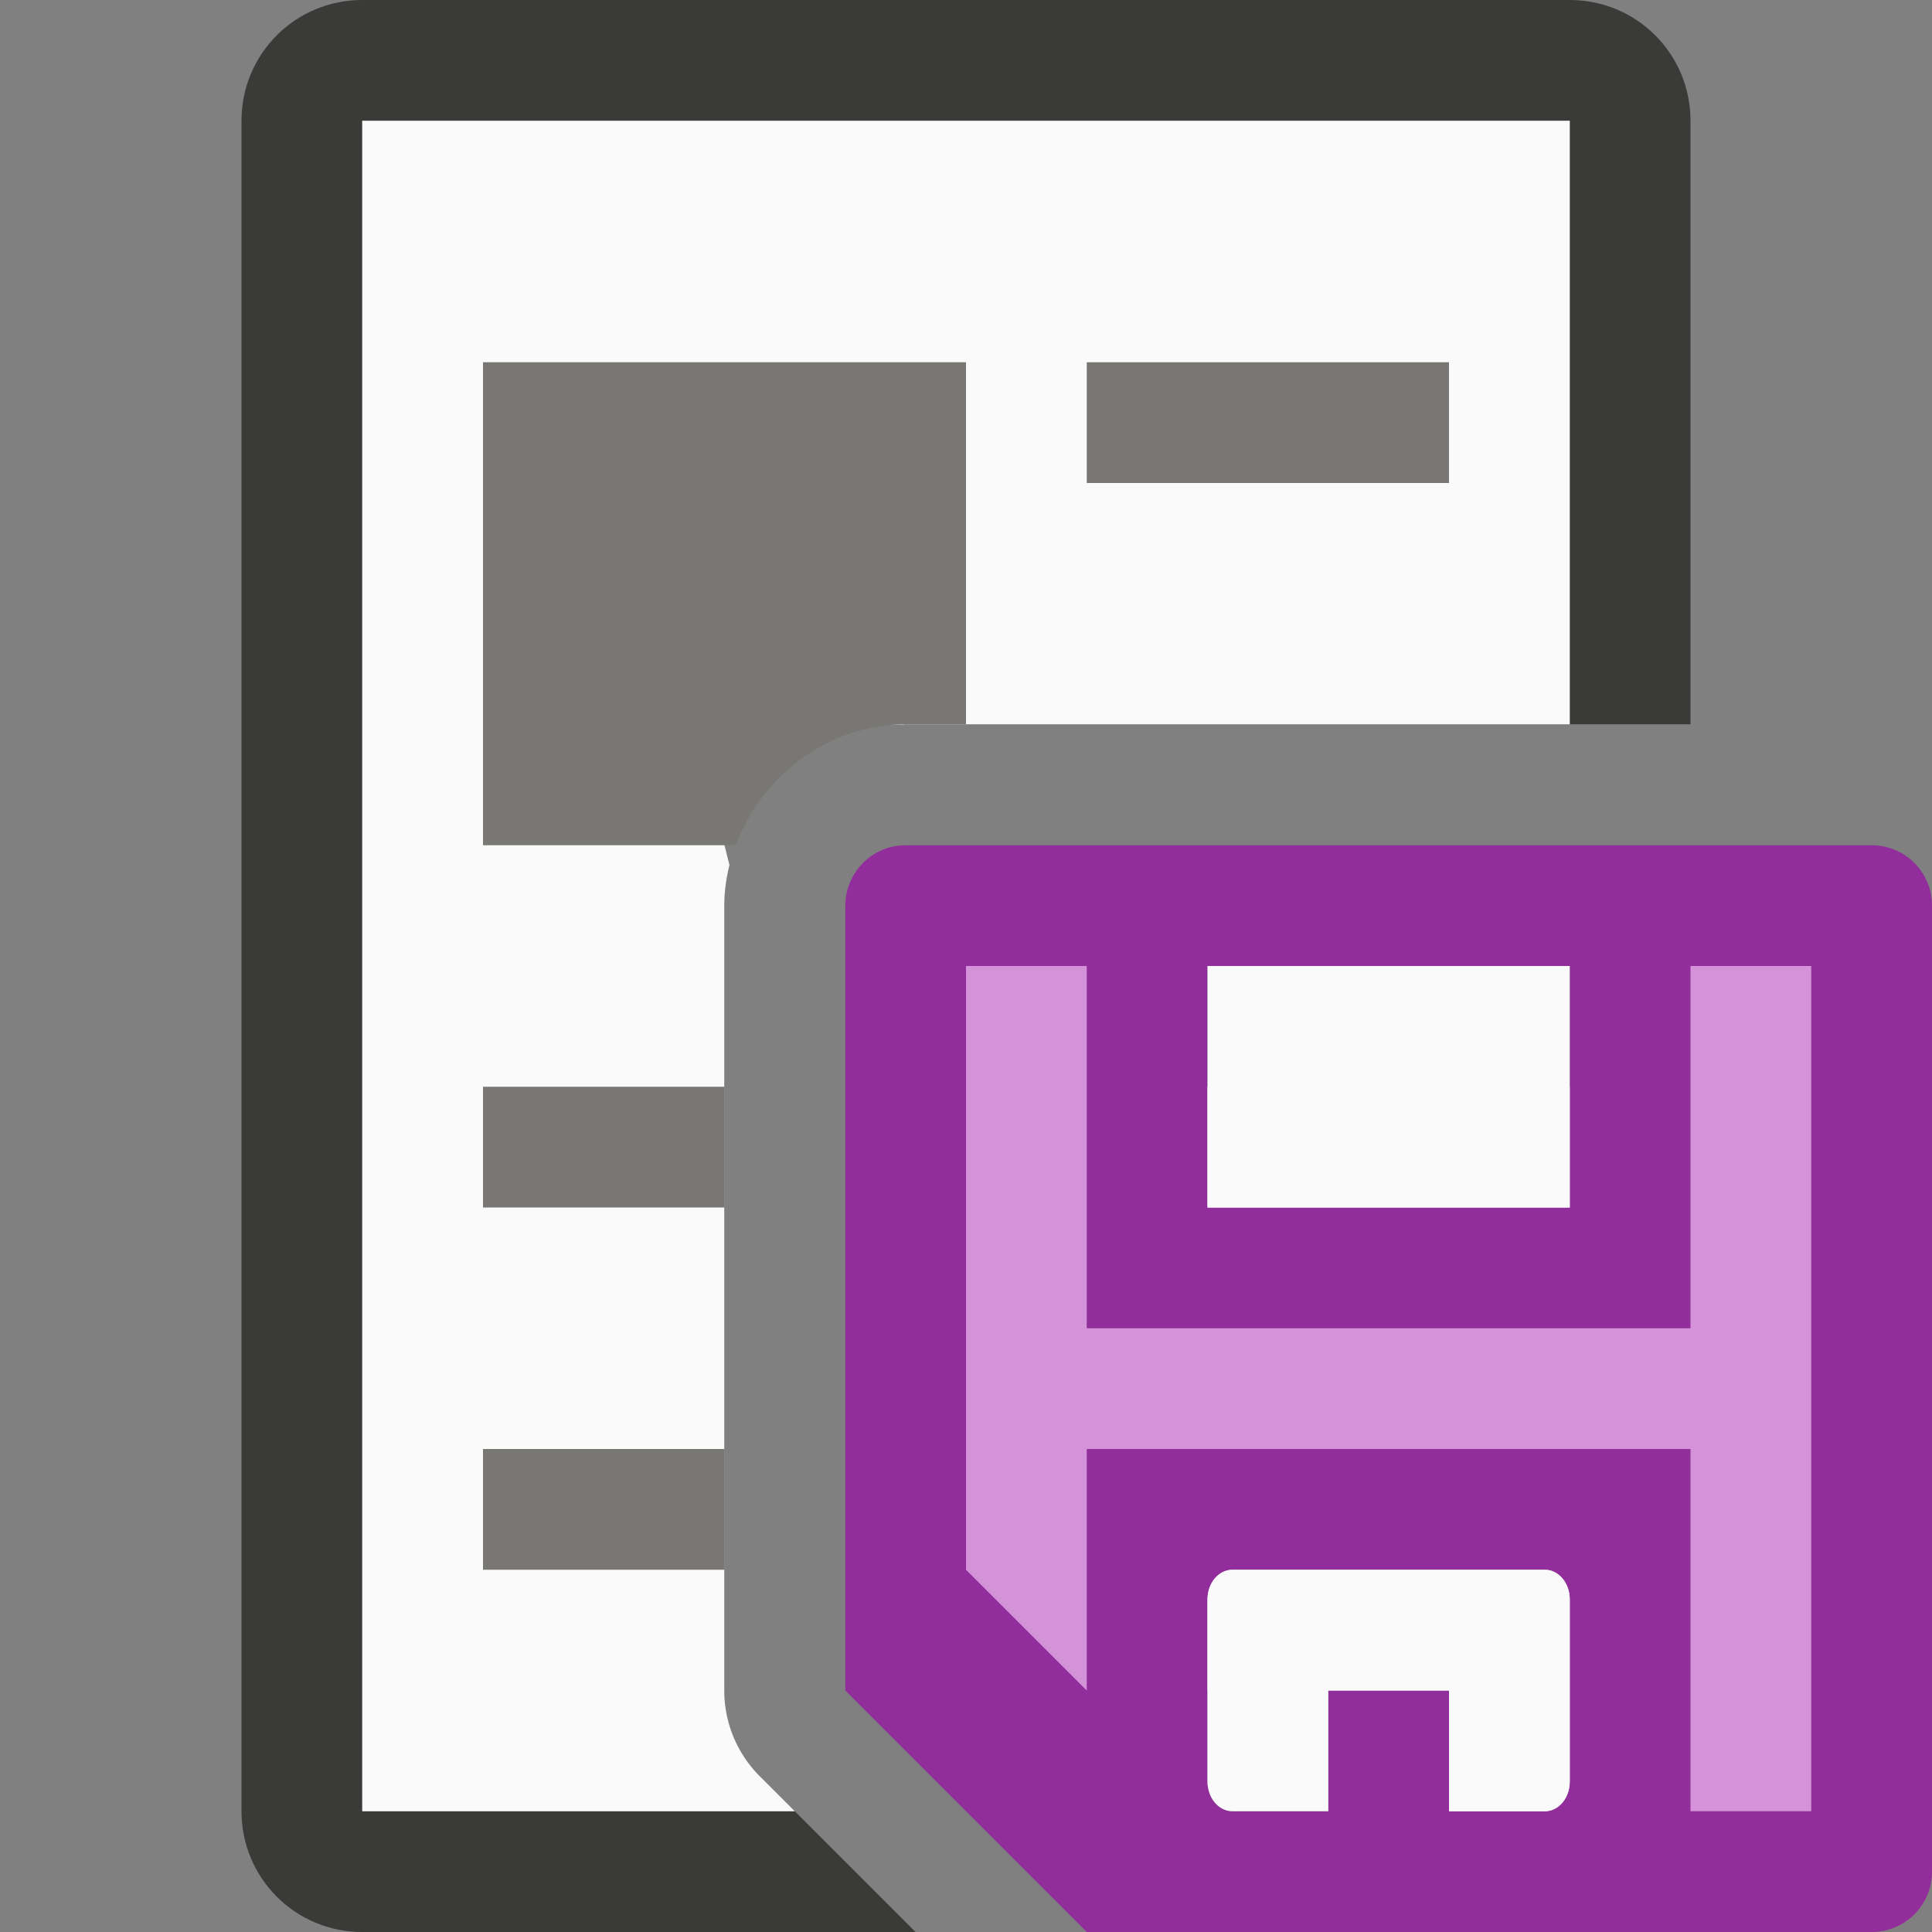 <svg viewBox="0 0 16 16" xmlns="http://www.w3.org/2000/svg"><rect x="0" y="0" width="16" height="16" fill="#808080" stroke="none"/>/&amp;amp;amp;amp;amp;gt;<path d="m3 0c-.554 0-1 .446-1 1v14c0 .554.446 1 1 1h4.582l-1-1h-3.582v-14h10v4.998h1v-4.998c0-.554-.446-1-1-1z" fill="#3a3a38"/><path d="m3 1v14h3.582l-.291-.291a1.003 1.003 0 0 1 -.293-.709v-6.5a1.003 1.003 0 0 1 0-.01c.001-.112.017-.22.043-.326l-.041-.164c.001-.617.5-.999 1.117-1h.363c.007-0.0.013-.002.02-.002h5.5v-4.998z" fill="#fafafa"/><path d="m4 3v4h2.094c.212-.573.765-1.002 1.406-1.002h.5v-2.998z" fill="#797774"/><path d="m9 3v1h3v-1zm-5 6v1h2v-1zm0 3v1h2v-1z" fill="#797774"/><g fill="#fafafa"><rect height="3" rx=".5" width="6" x="9" y="9"/><path d="m10 13c-.554 0-1 .446-1 1v1c0 .554.446 1 1 1v-2h1v2h2c.554 0 1-.446 1-1v-1c0-.554-.446-1-1-1z"/></g><path d="m7.5 7c-.277 0-.497.223-.5.5v6.5l2 2h6.5c.277 0 .5-.223.5-.5v-8c0-.277-.223-.5-.5-.5zm2.5 1h3v2h-3zm.207 5h2.586c.115 0 .207.11.207.246v1.508c0 .136-.092.246-.207.246h-.793v-1h-1v1h-.793c-.115 0-.207-.11-.207-.246v-1.508c0-.136.092-.246.207-.246z" fill="#922e9b" stroke-width="1"/><path d="m8 8v5l1 1v-2h5v3h1v-7h-1v3h-5v-3z" fill="#d492d8"/><path d="m10 8 0 2h3v-2zm.207 5c-.115 0-.207.11-.207.246v1.508c0 .136.092.246.207.246h.793v-1h1v1h.793c.115 0 .207-.11.207-.246v-1.508c0-.136-.092-.246-.207-.246z" fill="#fafafa" stroke-width="1"/></svg>